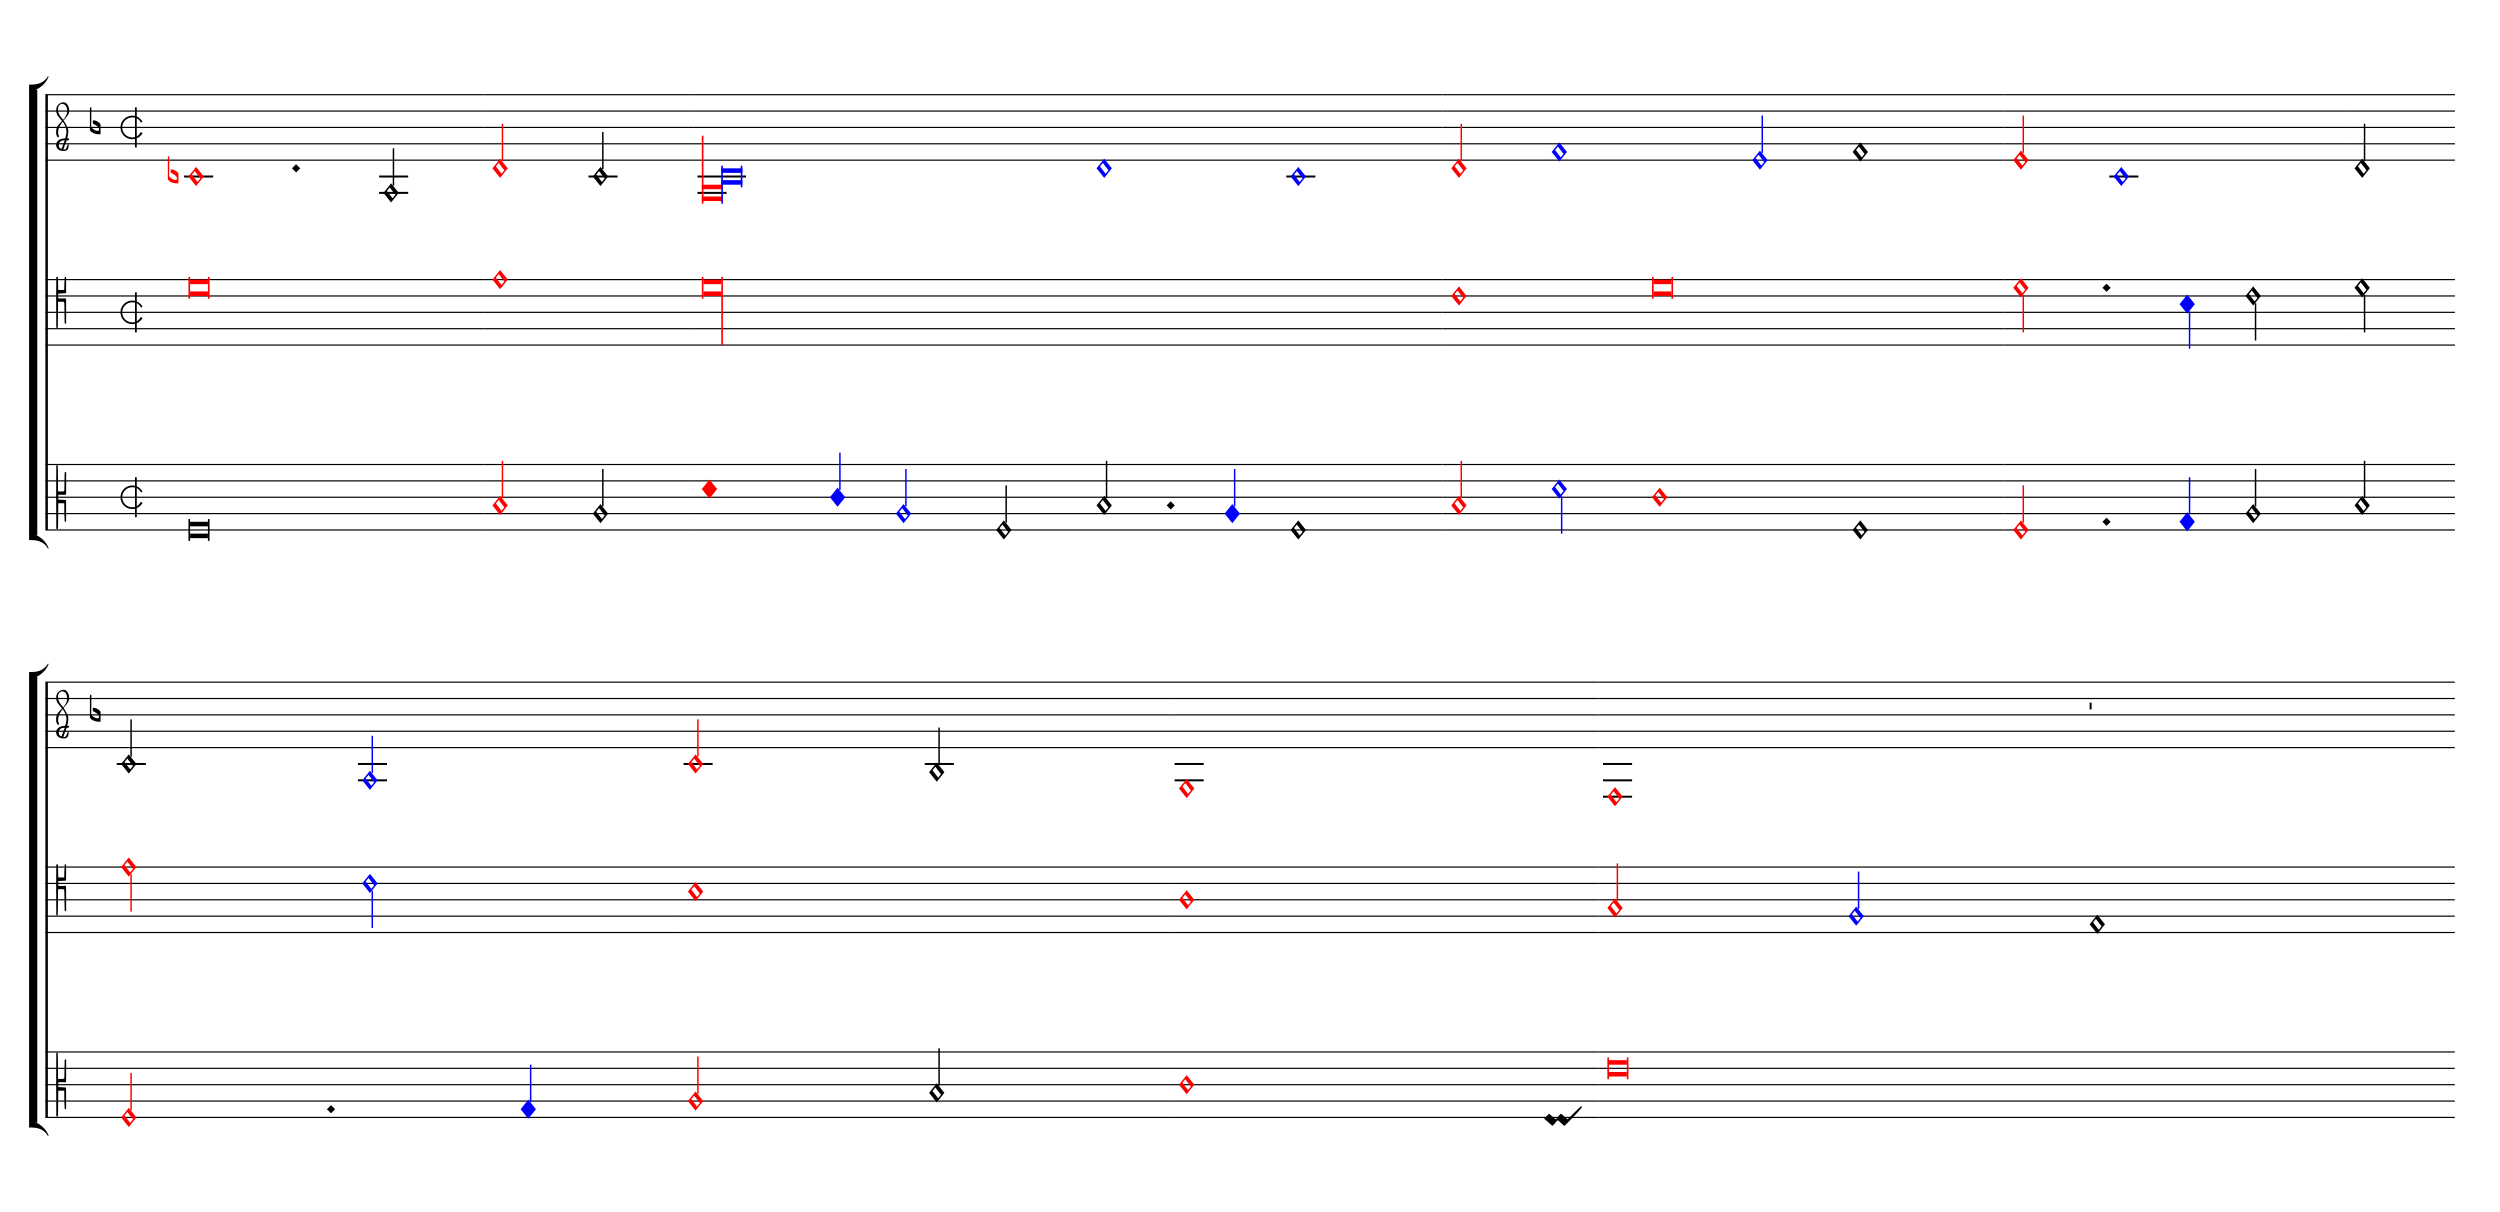 <ns0:svg xmlns="http://www.w3.org/1999/xlink" xmlns:ns0="http://www.w3.org/2000/svg" width="825" height="400" version="1.1" overflow="visible" id="docz1ty" viewBox="0 0 27500 13330">
   <ns0:desc>Engraved by Verovio 5.1.0[undefined]</ns0:desc>
   <ns0:defs>
      <ns0:symbol id="E909-docz1ty" viewBox="0 0 1000 1000" overflow="visible">
         <ns0:path transform="scale(0.75,-0.75)" d="M2 206l2 431c0 12 7 17 14 17c8 0 17 -7 17 -17l3 -204l2 -315h79h8c11 0 30 1 35 6c8 8 8 69 8 122v27l4 222s-1 20 19 20s12 -20 12 -20v-244s-1 -130 -1 -176c-1 -8 -1 -12 -4 -19c-7 -7 -8 -7 -16 -7c-45 0 -71 3 -71 3l-69 -3v-49v-48l64 -3l82 -5s5 0 8 -3 s5 -7 5 -7l1 -262v-154s0 -20 -13 -20c-10 0 -14 5 -16 14l-7 138l-2 219s0 4 -3 7s-9 2 -9 2h-40h-70l-3 -378l-3 -132s0 -20 -15 -20c-17 0 -19 17 -19 17c-1 22 -3 446 -3 686c0 49 1 100 1 155z" stroke="black" />
      </ns0:symbol>
      <ns0:symbol id="E93C-docz1ty" viewBox="0 0 1000 1000" overflow="visible">
         <ns0:path transform="scale(0.75,-0.75)" d="M156 195l156 -195l-156 -195l-156 195zM127 110l-57 -71l115 -149l57 71z" stroke="black" />
      </ns0:symbol>
      <ns0:symbol id="E93D-docz1ty" viewBox="0 0 1000 1000" overflow="visible">
         <ns0:path transform="scale(0.75,-0.75)" d="M156 195l156 -195l-156 -195l-156 195z" stroke="black" />
      </ns0:symbol>
      <ns0:symbol id="E901-docz1ty" viewBox="0 0 1000 1000" overflow="visible">
         <ns0:path transform="scale(0.75,-0.75)" d="M144 488c30 28 83 110 83 176c0 77 -39 150 -104 150c-15 0 -33 -6 -61 -34c-15 -15 -23 -44 -23 -79c0 -44 14 -96 43 -133c23 -29 44 -58 62 -80zM159 69c-57 0 -104 -31 -104 -98c0 -61 35 -63 51 -75c8 0 23 52 39 92l32 80c-6 1 -12 1 -18 1zM256 -25 c0 -76 -24 -122 -98 -122h-3c-28 0 -66 7 -84 15c-38 17 -71 55 -71 112c0 55 56 114 124 123c25 3 49 8 61 8c12 33 26 89 26 128c0 104 -55 180 -76 211c-51 -65 -79 -110 -90 -178c-1 -6 -4 -25 -4 -46c0 -18 2 -38 10 -50c5 -7 7 -16 7 -24c0 -13 -6 -24 -15 -24 c-5 0 -12 5 -19 17c-12 21 -24 38 -24 96c0 77 23 115 54 151c38 44 26 28 65 68l1 -1c0 3 -16 27 -60 79c-19 22 -58 58 -58 145c0 76 30 100 53 123c25 25 57 38 102 38c62 0 110 -83 110 -168c0 -13 -2 -26 -4 -39c-10 -52 -83 -130 -111 -163c24 -38 8 -3 55 -91 c34 -63 42 -84 42 -119c0 -10 -1 -22 -2 -37c-4 -63 -11 -76 -20 -116c7 0 12 1 21 -1c14 -4 20 -11 20 -19c0 -19 -30 -19 -52 -24c-6 -13 -67 -174 -67 -181c0 -2 9 -4 19 -4c25 0 41 21 56 73c8 28 14 39 22 39s10 -8 10 -19z" stroke="black" />
      </ns0:symbol>
      <ns0:symbol id="E93F-docz1ty" viewBox="0 0 1000 1000" overflow="visible">
         <ns0:path transform="scale(0.75,-0.75)" d="M0 -760v760h30v-760h-30z" stroke="black" />
      </ns0:symbol>
      <ns0:symbol id="E9F4-docz1ty" viewBox="0 0 1000 1000" overflow="visible">
         <ns0:path transform="scale(0.75,-0.75)" d="M0 250h40v-140h-40v140z" stroke="black" />
      </ns0:symbol>
      <ns0:symbol id="E93E-docz1ty" viewBox="0 0 1000 1000" overflow="visible">
         <ns0:path transform="scale(0.75,-0.75)" d="M0 760h30v-760h-30v760z" stroke="black" />
      </ns0:symbol>
      <ns0:symbol id="E004-docz1ty" viewBox="0 0 1000 1000" overflow="visible">
         <ns0:path transform="scale(0.75,-0.75)" d="M0 0h53c30 0 59 -1 83 -5c206 -95 258 -264 263 -271c0 -1 -14 -7 -15 -6c-88 154 -251 170 -321 170c-1 0 -63 1 -63 1v111z" stroke="black" />
      </ns0:symbol>
      <ns0:symbol id="E003-docz1ty" viewBox="0 0 1000 1000" overflow="visible">
         <ns0:path transform="scale(0.75,-0.75)" d="M0 -0v111c0 0 62 1 63 1c70 0 233 16 321 170c1 1 15 -5 15 -6c-5 -7 -57 -176 -263 -271c-24 -4 -53 -5 -83 -5h-53z" stroke="black" />
      </ns0:symbol>
      <ns0:symbol id="E925-docz1ty" viewBox="0 0 1000 1000" overflow="visible">
         <ns0:path transform="scale(0.75,-0.75)" d="M0 408h36v-816h-36v816z" stroke="black" />
      </ns0:symbol>
      <ns0:symbol id="E915-docz1ty" viewBox="0 0 1000 1000" overflow="visible">
         <ns0:path transform="scale(0.75,-0.75)" d="M421 96c-46 77 -101 108 -181 108c-113 0 -204 -91 -204 -204s91 -204 204 -204c78 0 129 34 177 110l33 -22c-41 -74 -120 -124 -210 -124c-132 0 -240 108 -240 240s108 240 240 240c89 0 163 -45 209 -122z" stroke="black" />
      </ns0:symbol>
      <ns0:symbol id="E9E0-docz1ty" viewBox="0 0 1000 1000" overflow="visible">
         <ns0:path transform="scale(0.75,-0.75)" d="M0 -49v426c0 13 2 36 18 36c12 -1 12 -18 12 -39c0 -20 -3 -362 -3 -362c0 -3 2 -9 11 -18c28 -33 74 -65 120 -65c6 0 28 2 28 35c0 37 -44 69 -76 86l-42 24s-9 1 -9 27v35c0 3 1 9 14 9c14 -1 50 -6 83 -26c32 -22 61 -38 61 -71v-185c0 -1 -14 -3 -26 -3h-2 c-20 0 -110 1 -171 60c0 0 -11 8 -18 31z" stroke="black" />
      </ns0:symbol>
      <ns0:symbol id="EA02-docz1ty" viewBox="0 0 1000 1000" overflow="visible">
         <ns0:path transform="scale(0.75,-0.75)" d="M98 240c7 0 10 -4 12 -6l106 -93l17 -10l11 6l80 93l18 10h1c5 0 9 -2 12 -6l105 -93c5 -4 10 -8 16 -12c199 199 268 265 284 265c4 0 12 -6 12 -10c0 -16 -93 -126 -337 -369l-6 -7c-9 -7 -16 -10 -20 -10h-1c-3 0 -7 2 -10 6l-105 94c-6 5 -12 7 -19 7 c-4 0 -7 -1 -9 -3l-81 -94c-7 -7 -14 -10 -19 -10h-1c-3 0 -7 2 -10 6v1l-104 93c-6 6 -33 29 -50 39c0 16 98 103 98 103z" stroke="black" />
      </ns0:symbol>
      <ns0:symbol id="E90A-docz1ty" viewBox="0 0 1000 1000" overflow="visible">
         <ns0:path transform="scale(0.75,-0.75)" d="M2 -206c0 55 -1 106 -1 155c0 240 2 404 3 426c0 0 2 17 19 17c15 0 15 -20 15 -20l3 -132l3 -118h70h40s6 -1 9 2s3 7 3 7l2 109l7 138c2 9 6 14 16 14c13 0 13 -20 13 -20v-154l-1 -152s-2 -4 -5 -7s-8 -3 -8 -3l-82 -5l-64 -3v-48v-49l69 -3s26 3 71 3c8 0 9 0 16 -7 c3 -7 3 -11 4 -19c0 -46 1 -226 1 -226v-244s8 -20 -12 -20s-19 20 -19 20l-4 222v27c0 53 0 164 -8 172c-5 5 -24 6 -35 6h-8h-79l-2 -315l-3 -204c0 -10 -9 -17 -17 -17c-7 0 -14 5 -14 17z" stroke="black" />
      </ns0:symbol>
   </ns0:defs>
   <ns0:style type="text/css">#docz1ty g.page-margin {font-family:Times,serif;} #docz1ty g.ending, #docz1ty g.fing, #docz1ty g.reh, #docz1ty g.tempo {font-weight:bold;} #docz1ty g.dir, #docz1ty g.dynam, #docz1ty g.mNum {font-style:italic;} #docz1ty g.label {font-weight:normal;} #docz1ty path {stroke:currentColor}</ns0:style>
   <ns0:g class="page-margin" transform="translate(500, 500)">
         <ns0:g id="mij6ee9" class="mdiv pageMilestone" />
         <ns0:g id="s1kes50y" class="score pageMilestone" />
         <ns0:g id="sa3eu1q" class="system">
            <ns0:path d="M13 540 L13 5328" stroke-width="27" stroke="black" />
            <ns0:g id="geqqh62" class="grpSym">
               <ns0:use href="#E003-docz1ty" x="-180" y="489" height="720" width="720" />
               <ns0:use href="#E004-docz1ty" x="-180" y="5379" height="720" width="720" />
               <ns0:rect stroke-opacity="1" fill-opacity="1" x="-180" y="483" height="4902" width="90" />
            </ns0:g>
            <ns0:g id="s1" class="section systemMilestone" />
            <ns0:g id="s4u68gy" class="staff">
               <ns0:path d="M0 540 L4822 540" stroke-width="13" stroke="black" />
               <ns0:path d="M0 720 L4822 720" stroke-width="13" stroke="black" />
               <ns0:path d="M0 900 L4822 900" stroke-width="13" stroke="black" />
               <ns0:path d="M0 1080 L4822 1080" stroke-width="13" stroke="black" />
               <ns0:path d="M0 1260 L4822 1260" stroke-width="13" stroke="black" />
               <ns0:g id="coi05d5" class="clef">
                  <ns0:use href="#E901-docz1ty" x="117" y="1080" height="720" width="720" />
               </ns0:g>
               <ns0:g id="k1w70516" class="keySig">
                  <ns0:g id="k13dai28" class="keyAccid">
                     <ns0:use href="#E9E0-docz1ty" x="489" y="900" height="720" width="720" />
                  </ns0:g>
               </ns0:g>
               <ns0:g id="mojz5f7" class="mensur">
                  <ns0:use href="#E915-docz1ty" x="825" y="900" height="720" width="720" />
                  <ns0:use href="#E925-docz1ty" x="985" y="900" height="720" width="720" />
               </ns0:g>
               <ns0:g class="ledgerLines below">
                  <ns0:path d="M1525 1440 L1845 1440" stroke-width="22" stroke="black" />
                  <ns0:path d="M3670 1440 L3990 1440" stroke-width="22" stroke="black" />
                  <ns0:path d="M3670 1620 L3990 1620" stroke-width="22" stroke="black" />
               </ns0:g>
               <ns0:g id="lhkv05t" class="layer">
                  <ns0:g id="ntm7ssv" class="note" color="red" fill="red">
                     <ns0:g class="notehead">
                        <ns0:use href="#E93C-docz1ty" x="1573" y="1440" height="720" width="720" />
                     </ns0:g>
                     <ns0:g id="a1fpusk0" class="accid">
                        <ns0:use href="#E9E0-docz1ty" x="1346" y="1440" height="720" width="720" />
                     </ns0:g>
                  </ns0:g>
                  <ns0:g id="d15nchzx" class="dot">
                     <ns0:polygon stroke-opacity="1" fill-opacity="1" points="2712,1350 2757,1305 2802,1350 2757,1395" />
                  </ns0:g>
                  <ns0:g id="n1km84jy" class="note">
                     <ns0:g class="notehead">
                        <ns0:use href="#E93C-docz1ty" x="3718" y="1620" height="720" width="720" />
                     </ns0:g>
                     <ns0:g id="s1tmwzba" class="stem">
                        <ns0:use href="#E93E-docz1ty" x="3820" y="1540" height="720" width="720" />
                     </ns0:g>
                  </ns0:g>
               </ns0:g>
            </ns0:g>
            <ns0:g id="s1kl9cz0" class="staff">
               <ns0:path d="M0 2574 L4822 2574" stroke-width="13" stroke="black" />
               <ns0:path d="M0 2754 L4822 2754" stroke-width="13" stroke="black" />
               <ns0:path d="M0 2934 L4822 2934" stroke-width="13" stroke="black" />
               <ns0:path d="M0 3114 L4822 3114" stroke-width="13" stroke="black" />
               <ns0:path d="M0 3294 L4822 3294" stroke-width="13" stroke="black" />
               <ns0:g id="c1mnykmz" class="clef">
                  <ns0:use href="#E90A-docz1ty" x="117" y="2754" height="720" width="720" />
               </ns0:g>
               <ns0:g id="khdcje1" class="keySig" />
               <ns0:g id="m173vajh" class="mensur">
                  <ns0:use href="#E915-docz1ty" x="825" y="2934" height="720" width="720" />
                  <ns0:use href="#E925-docz1ty" x="985" y="2934" height="720" width="720" />
               </ns0:g>
               <ns0:g id="l3s28ht" class="layer">
                  <ns0:g id="n7ove0h" class="note" color="red" fill="red">
                     <ns0:g class="notehead">
                        <ns0:polygon stroke-opacity="1" fill-opacity="1" points="1591,2574 1787,2574 1787,2624 1591,2624" />
                        <ns0:polygon stroke-opacity="1" fill-opacity="1" points="1591,2754 1787,2754 1787,2704 1591,2704" />
                        <ns0:rect stroke-opacity="1" fill-opacity="1" x="1573" y="2544" height="240" width="18" />
                        <ns0:rect stroke-opacity="1" fill-opacity="1" x="1787" y="2544" height="240" width="18" />
                     </ns0:g>
                  </ns0:g>
               </ns0:g>
            </ns0:g>
            <ns0:g id="skv3wr7" class="staff">
               <ns0:path d="M0 4608 L4822 4608" stroke-width="13" stroke="black" />
               <ns0:path d="M0 4788 L4822 4788" stroke-width="13" stroke="black" />
               <ns0:path d="M0 4968 L4822 4968" stroke-width="13" stroke="black" />
               <ns0:path d="M0 5148 L4822 5148" stroke-width="13" stroke="black" />
               <ns0:path d="M0 5328 L4822 5328" stroke-width="13" stroke="black" />
               <ns0:g id="c1i75nn4" class="clef">
                  <ns0:use href="#E909-docz1ty" x="117" y="4968" height="720" width="720" />
               </ns0:g>
               <ns0:g id="k12jr3rk" class="keySig" />
               <ns0:g id="m1yyyt71" class="mensur">
                  <ns0:use href="#E915-docz1ty" x="825" y="4968" height="720" width="720" />
                  <ns0:use href="#E925-docz1ty" x="985" y="4968" height="720" width="720" />
               </ns0:g>
               <ns0:g id="li42mvt" class="layer">
                  <ns0:g id="npabp9g" class="note">
                     <ns0:g class="notehead">
                        <ns0:polygon stroke-opacity="1" fill-opacity="1" points="1591,5238 1787,5238 1787,5288 1591,5288" />
                        <ns0:polygon stroke-opacity="1" fill-opacity="1" points="1591,5418 1787,5418 1787,5368 1591,5368" />
                        <ns0:rect stroke-opacity="1" fill-opacity="1" x="1573" y="5208" height="240" width="18" />
                        <ns0:rect stroke-opacity="1" fill-opacity="1" x="1787" y="5208" height="240" width="18" />
                     </ns0:g>
                  </ns0:g>
               </ns0:g>
            </ns0:g>
            <ns0:g id="swy4wyu" class="staff">
               <ns0:path d="M4822 540 L7125 540" stroke-width="13" stroke="black" />
               <ns0:path d="M4822 720 L7125 720" stroke-width="13" stroke="black" />
               <ns0:path d="M4822 900 L7125 900" stroke-width="13" stroke="black" />
               <ns0:path d="M4822 1080 L7125 1080" stroke-width="13" stroke="black" />
               <ns0:path d="M4822 1260 L7125 1260" stroke-width="13" stroke="black" />
               <ns0:g class="ledgerLines below">
                  <ns0:path d="M5973 1440 L6293 1440" stroke-width="22" stroke="black" />
               </ns0:g>
               <ns0:g id="lyxyx63" class="layer">
                  <ns0:g id="n1h3q3w2" class="note" color="red" fill="red">
                     <ns0:g class="notehead">
                        <ns0:use href="#E93C-docz1ty" x="4917" y="1350" height="720" width="720" />
                     </ns0:g>
                     <ns0:g id="s6nuw4z" class="stem">
                        <ns0:use href="#E93E-docz1ty" x="5019" y="1270" height="720" width="720" />
                     </ns0:g>
                  </ns0:g>
                  <ns0:g id="nmez4n3" class="note">
                     <ns0:g class="notehead">
                        <ns0:use href="#E93C-docz1ty" x="6021" y="1440" height="720" width="720" />
                     </ns0:g>
                     <ns0:g id="s1v7w06s" class="stem">
                        <ns0:use href="#E93E-docz1ty" x="6123" y="1360" height="720" width="720" />
                     </ns0:g>
                  </ns0:g>
               </ns0:g>
            </ns0:g>
            <ns0:g id="s19tfgwa" class="staff">
               <ns0:path d="M4822 2574 L7125 2574" stroke-width="13" stroke="black" />
               <ns0:path d="M4822 2754 L7125 2754" stroke-width="13" stroke="black" />
               <ns0:path d="M4822 2934 L7125 2934" stroke-width="13" stroke="black" />
               <ns0:path d="M4822 3114 L7125 3114" stroke-width="13" stroke="black" />
               <ns0:path d="M4822 3294 L7125 3294" stroke-width="13" stroke="black" />
               <ns0:g id="lia8dos" class="layer">
                  <ns0:g id="nmq0pe5" class="note" color="red" fill="red">
                     <ns0:g class="notehead">
                        <ns0:use href="#E93C-docz1ty" x="4917" y="2574" height="720" width="720" />
                     </ns0:g>
                  </ns0:g>
               </ns0:g>
            </ns0:g>
            <ns0:g id="s1fpw8fg" class="staff">
               <ns0:path d="M4822 4608 L7125 4608" stroke-width="13" stroke="black" />
               <ns0:path d="M4822 4788 L7125 4788" stroke-width="13" stroke="black" />
               <ns0:path d="M4822 4968 L7125 4968" stroke-width="13" stroke="black" />
               <ns0:path d="M4822 5148 L7125 5148" stroke-width="13" stroke="black" />
               <ns0:path d="M4822 5328 L7125 5328" stroke-width="13" stroke="black" />
               <ns0:g id="l16n61ky" class="layer">
                  <ns0:g id="n10l1vrv" class="note" color="red" fill="red">
                     <ns0:g class="notehead">
                        <ns0:use href="#E93C-docz1ty" x="4917" y="5058" height="720" width="720" />
                     </ns0:g>
                     <ns0:g id="sqb9brq" class="stem">
                        <ns0:use href="#E93E-docz1ty" x="5019" y="4978" height="720" width="720" />
                     </ns0:g>
                  </ns0:g>
                  <ns0:g id="n74dt8p" class="note">
                     <ns0:g class="notehead">
                        <ns0:use href="#E93C-docz1ty" x="6021" y="5148" height="720" width="720" />
                     </ns0:g>
                     <ns0:g id="s1hrpwfx" class="stem">
                        <ns0:use href="#E93E-docz1ty" x="6123" y="5068" height="720" width="720" />
                     </ns0:g>
                  </ns0:g>
               </ns0:g>
            </ns0:g>
            <ns0:g id="s14dkund" class="staff">
               <ns0:path d="M7125 540 L15369 540" stroke-width="13" stroke="black" />
               <ns0:path d="M7125 720 L15369 720" stroke-width="13" stroke="black" />
               <ns0:path d="M7125 900 L15369 900" stroke-width="13" stroke="black" />
               <ns0:path d="M7125 1080 L15369 1080" stroke-width="13" stroke="black" />
               <ns0:path d="M7125 1260 L15369 1260" stroke-width="13" stroke="black" />
               <ns0:g class="ledgerLines below">
                  <ns0:path d="M7172 1440 L7706 1440" stroke-width="22" stroke="black" />
                  <ns0:path d="M13649 1440 L13969 1440" stroke-width="22" stroke="black" />
                  <ns0:path d="M7172 1620 L7492 1620" stroke-width="22" stroke="black" />
               </ns0:g>
               <ns0:g id="l11e0lec" class="layer">
                  <ns0:g id="l1yskl3v" class="ligature">
                     <ns0:g id="n1dsco3l" class="note" color="red" fill="red">
                        <ns0:polygon stroke-opacity="1" fill-opacity="1" points="7220,1530 7452,1530 7452,1580 7220,1580" />
                        <ns0:polygon stroke-opacity="1" fill-opacity="1" points="7220,1710 7452,1710 7452,1660 7220,1660" />
                        <ns0:rect stroke-opacity="1" fill-opacity="1" x="7220" y="990" height="750" width="18" rx="6" />
                     </ns0:g>
                     <ns0:g id="n140hyeh" class="note" color="blue" fill="blue">
                        <ns0:polygon stroke-opacity="1" fill-opacity="1" points="7434,1350 7666,1350 7666,1400 7434,1400" />
                        <ns0:polygon stroke-opacity="1" fill-opacity="1" points="7434,1530 7666,1530 7666,1480 7434,1480" />
                        <ns0:rect stroke-opacity="1" fill-opacity="1" x="7434" y="1320" height="420" width="18" rx="6" />
                        <ns0:rect stroke-opacity="1" fill-opacity="1" x="7648" y="1320" height="240" width="18" rx="6" />
                     </ns0:g>
                  </ns0:g>
                  <ns0:g id="n1ul4gmb" class="note" color="blue" fill="blue">
                     <ns0:g class="notehead">
                        <ns0:use href="#E93C-docz1ty" x="11562" y="1350" height="720" width="720" />
                     </ns0:g>
                  </ns0:g>
                  <ns0:g id="n1o29h2g" class="note" color="blue" fill="blue">
                     <ns0:g class="notehead">
                        <ns0:use href="#E93C-docz1ty" x="13697" y="1440" height="720" width="720" />
                     </ns0:g>
                  </ns0:g>
               </ns0:g>
            </ns0:g>
            <ns0:g id="s1txkf81" class="staff">
               <ns0:path d="M7125 2574 L15369 2574" stroke-width="13" stroke="black" />
               <ns0:path d="M7125 2754 L15369 2754" stroke-width="13" stroke="black" />
               <ns0:path d="M7125 2934 L15369 2934" stroke-width="13" stroke="black" />
               <ns0:path d="M7125 3114 L15369 3114" stroke-width="13" stroke="black" />
               <ns0:path d="M7125 3294 L15369 3294" stroke-width="13" stroke="black" />
               <ns0:g id="l1jghhs9" class="layer">
                  <ns0:g id="n1updfa7" class="note" color="red" fill="red">
                     <ns0:g class="notehead">
                        <ns0:polygon stroke-opacity="1" fill-opacity="1" points="7238,2574 7434,2574 7434,2624 7238,2624" />
                        <ns0:polygon stroke-opacity="1" fill-opacity="1" points="7238,2754 7434,2754 7434,2704 7238,2704" />
                        <ns0:rect stroke-opacity="1" fill-opacity="1" x="7220" y="2544" height="240" width="18" />
                     </ns0:g>
                     <ns0:g class="stem">
                        <ns0:rect stroke-opacity="1" fill-opacity="1" x="7434" y="2544" height="750" width="18" />
                     </ns0:g>
                  </ns0:g>
               </ns0:g>
            </ns0:g>
            <ns0:g id="s10vkng8" class="staff">
               <ns0:path d="M7125 4608 L15369 4608" stroke-width="13" stroke="black" />
               <ns0:path d="M7125 4788 L15369 4788" stroke-width="13" stroke="black" />
               <ns0:path d="M7125 4968 L15369 4968" stroke-width="13" stroke="black" />
               <ns0:path d="M7125 5148 L15369 5148" stroke-width="13" stroke="black" />
               <ns0:path d="M7125 5328 L15369 5328" stroke-width="13" stroke="black" />
               <ns0:g id="lrale46" class="layer">
                  <ns0:g id="n10x5vd3" class="note" color="red" fill="red">
                     <ns0:g class="notehead">
                        <ns0:use href="#E93D-docz1ty" x="7220" y="4878" height="720" width="720" />
                     </ns0:g>
                  </ns0:g>
                  <ns0:g id="n1nln6q" class="note" color="blue" fill="blue">
                     <ns0:g class="notehead">
                        <ns0:use href="#E93D-docz1ty" x="8629" y="4968" height="720" width="720" />
                     </ns0:g>
                     <ns0:g id="slra0fn" class="stem">
                        <ns0:use href="#E93E-docz1ty" x="8731" y="4888" height="720" width="720" />
                     </ns0:g>
                  </ns0:g>
                  <ns0:g id="nceqgrf" class="note" color="blue" fill="blue">
                     <ns0:g class="notehead">
                        <ns0:use href="#E93C-docz1ty" x="9355" y="5148" height="720" width="720" />
                     </ns0:g>
                     <ns0:g id="sf1uzwh" class="stem">
                        <ns0:use href="#E93E-docz1ty" x="9457" y="5068" height="720" width="720" />
                     </ns0:g>
                  </ns0:g>
                  <ns0:g id="n1w3oryw" class="note">
                     <ns0:g class="notehead">
                        <ns0:use href="#E93C-docz1ty" x="10458" y="5328" height="720" width="720" />
                     </ns0:g>
                     <ns0:g id="s1hqezr2" class="stem">
                        <ns0:use href="#E93E-docz1ty" x="10560" y="5248" height="720" width="720" />
                     </ns0:g>
                  </ns0:g>
                  <ns0:g id="ny1nwmh" class="note">
                     <ns0:g class="notehead">
                        <ns0:use href="#E93C-docz1ty" x="11562" y="5058" height="720" width="720" />
                     </ns0:g>
                     <ns0:g id="s1a5g8bg" class="stem">
                        <ns0:use href="#E93E-docz1ty" x="11664" y="4978" height="720" width="720" />
                     </ns0:g>
                  </ns0:g>
                  <ns0:g id="d1f3s1wc" class="dot">
                     <ns0:polygon stroke-opacity="1" fill-opacity="1" points="12333,5058 12378,5013 12423,5058 12378,5103" />
                  </ns0:g>
                  <ns0:g id="n1m70jf4" class="note" color="blue" fill="blue">
                     <ns0:g class="notehead">
                        <ns0:use href="#E93D-docz1ty" x="12971" y="5148" height="720" width="720" />
                     </ns0:g>
                     <ns0:g id="s15ecdi4" class="stem">
                        <ns0:use href="#E93E-docz1ty" x="13073" y="5068" height="720" width="720" />
                     </ns0:g>
                  </ns0:g>
                  <ns0:g id="n1aag681" class="note">
                     <ns0:g class="notehead">
                        <ns0:use href="#E93C-docz1ty" x="13697" y="5328" height="720" width="720" />
                     </ns0:g>
                  </ns0:g>
               </ns0:g>
            </ns0:g>
            <ns0:g id="sblp2ur" class="staff">
               <ns0:path d="M15369 540 L21551 540" stroke-width="13" stroke="black" />
               <ns0:path d="M15369 720 L21551 720" stroke-width="13" stroke="black" />
               <ns0:path d="M15369 900 L21551 900" stroke-width="13" stroke="black" />
               <ns0:path d="M15369 1080 L21551 1080" stroke-width="13" stroke="black" />
               <ns0:path d="M15369 1260 L21551 1260" stroke-width="13" stroke="black" />
               <ns0:g id="l8doi1y" class="layer">
                  <ns0:g id="njgzjb3" class="note" color="red" fill="red">
                     <ns0:g class="notehead">
                        <ns0:use href="#E93C-docz1ty" x="15464" y="1350" height="720" width="720" />
                     </ns0:g>
                     <ns0:g id="sisei5o" class="stem">
                        <ns0:use href="#E93E-docz1ty" x="15566" y="1270" height="720" width="720" />
                     </ns0:g>
                  </ns0:g>
                  <ns0:g id="ni466y8" class="note" color="blue" fill="blue">
                     <ns0:g class="notehead">
                        <ns0:use href="#E93C-docz1ty" x="16568" y="1170" height="720" width="720" />
                     </ns0:g>
                  </ns0:g>
                  <ns0:g id="n1lehkq4" class="note" color="blue" fill="blue">
                     <ns0:g class="notehead">
                        <ns0:use href="#E93C-docz1ty" x="18775" y="1260" height="720" width="720" />
                     </ns0:g>
                     <ns0:g id="s1urimea" class="stem">
                        <ns0:use href="#E93E-docz1ty" x="18877" y="1180" height="720" width="720" />
                     </ns0:g>
                  </ns0:g>
                  <ns0:g id="n8veixi" class="note">
                     <ns0:g class="notehead">
                        <ns0:use href="#E93C-docz1ty" x="19879" y="1170" height="720" width="720" />
                     </ns0:g>
                  </ns0:g>
               </ns0:g>
            </ns0:g>
            <ns0:g id="swgnvvq" class="staff">
               <ns0:path d="M15369 2574 L21551 2574" stroke-width="13" stroke="black" />
               <ns0:path d="M15369 2754 L21551 2754" stroke-width="13" stroke="black" />
               <ns0:path d="M15369 2934 L21551 2934" stroke-width="13" stroke="black" />
               <ns0:path d="M15369 3114 L21551 3114" stroke-width="13" stroke="black" />
               <ns0:path d="M15369 3294 L21551 3294" stroke-width="13" stroke="black" />
               <ns0:g id="lb97fbj" class="layer">
                  <ns0:g id="nilxqe9" class="note" color="red" fill="red">
                     <ns0:g class="notehead">
                        <ns0:use href="#E93C-docz1ty" x="15464" y="2754" height="720" width="720" />
                     </ns0:g>
                  </ns0:g>
                  <ns0:g id="nl7bh0j" class="note" color="red" fill="red">
                     <ns0:g class="notehead">
                        <ns0:polygon stroke-opacity="1" fill-opacity="1" points="17690,2574 17886,2574 17886,2624 17690,2624" />
                        <ns0:polygon stroke-opacity="1" fill-opacity="1" points="17690,2754 17886,2754 17886,2704 17690,2704" />
                        <ns0:rect stroke-opacity="1" fill-opacity="1" x="17672" y="2544" height="240" width="18" />
                        <ns0:rect stroke-opacity="1" fill-opacity="1" x="17886" y="2544" height="240" width="18" />
                     </ns0:g>
                  </ns0:g>
               </ns0:g>
            </ns0:g>
            <ns0:g id="st12wwf" class="staff">
               <ns0:path d="M15369 4608 L21551 4608" stroke-width="13" stroke="black" />
               <ns0:path d="M15369 4788 L21551 4788" stroke-width="13" stroke="black" />
               <ns0:path d="M15369 4968 L21551 4968" stroke-width="13" stroke="black" />
               <ns0:path d="M15369 5148 L21551 5148" stroke-width="13" stroke="black" />
               <ns0:path d="M15369 5328 L21551 5328" stroke-width="13" stroke="black" />
               <ns0:g id="lg7omri" class="layer">
                  <ns0:g id="n32mhwd" class="note" color="red" fill="red">
                     <ns0:g class="notehead">
                        <ns0:use href="#E93C-docz1ty" x="15464" y="5058" height="720" width="720" />
                     </ns0:g>
                     <ns0:g id="s11f3wo4" class="stem">
                        <ns0:use href="#E93E-docz1ty" x="15566" y="4978" height="720" width="720" />
                     </ns0:g>
                  </ns0:g>
                  <ns0:g id="n1vzhpog" class="note" color="blue" fill="blue">
                     <ns0:g class="notehead">
                        <ns0:use href="#E93C-docz1ty" x="16568" y="4878" height="720" width="720" />
                     </ns0:g>
                     <ns0:g id="s1jccpg7" class="stem">
                        <ns0:use href="#E93F-docz1ty" x="16670" y="4958" height="720" width="720" />
                     </ns0:g>
                  </ns0:g>
                  <ns0:g id="n1iqudv3" class="note" color="red" fill="red">
                     <ns0:g class="notehead">
                        <ns0:use href="#E93C-docz1ty" x="17672" y="4968" height="720" width="720" />
                     </ns0:g>
                  </ns0:g>
                  <ns0:g id="nrbvikc" class="note">
                     <ns0:g class="notehead">
                        <ns0:use href="#E93C-docz1ty" x="19879" y="5328" height="720" width="720" />
                     </ns0:g>
                  </ns0:g>
               </ns0:g>
            </ns0:g>
            <ns0:g id="s9ca16f" class="staff">
               <ns0:path d="M21551 540 L25305 540" stroke-width="13" stroke="black" />
               <ns0:path d="M21551 720 L25305 720" stroke-width="13" stroke="black" />
               <ns0:path d="M21551 900 L25305 900" stroke-width="13" stroke="black" />
               <ns0:path d="M21551 1080 L25305 1080" stroke-width="13" stroke="black" />
               <ns0:path d="M21551 1260 L25305 1260" stroke-width="13" stroke="black" />
               <ns0:g class="ledgerLines below">
                  <ns0:path d="M22702 1440 L23022 1440" stroke-width="22" stroke="black" />
               </ns0:g>
               <ns0:g id="l1m8m4zy" class="layer">
                  <ns0:g id="n1cy60k2" class="note" color="red" fill="red">
                     <ns0:g class="notehead">
                        <ns0:use href="#E93C-docz1ty" x="21646" y="1260" height="720" width="720" />
                     </ns0:g>
                     <ns0:g id="sa872ku" class="stem">
                        <ns0:use href="#E93E-docz1ty" x="21748" y="1180" height="720" width="720" />
                     </ns0:g>
                  </ns0:g>
                  <ns0:g id="n1dtkfrj" class="note" color="blue" fill="blue">
                     <ns0:g class="notehead">
                        <ns0:use href="#E93C-docz1ty" x="22750" y="1440" height="720" width="720" />
                     </ns0:g>
                  </ns0:g>
               </ns0:g>
            </ns0:g>
            <ns0:g id="sz1p633" class="staff">
               <ns0:path d="M21551 2574 L25305 2574" stroke-width="13" stroke="black" />
               <ns0:path d="M21551 2754 L25305 2754" stroke-width="13" stroke="black" />
               <ns0:path d="M21551 2934 L25305 2934" stroke-width="13" stroke="black" />
               <ns0:path d="M21551 3114 L25305 3114" stroke-width="13" stroke="black" />
               <ns0:path d="M21551 3294 L25305 3294" stroke-width="13" stroke="black" />
               <ns0:g id="l1x09s4d" class="layer">
                  <ns0:g id="n104rkeb" class="note" color="red" fill="red">
                     <ns0:g class="notehead">
                        <ns0:use href="#E93C-docz1ty" x="21646" y="2664" height="720" width="720" />
                     </ns0:g>
                     <ns0:g id="s1xcvybk" class="stem">
                        <ns0:use href="#E93F-docz1ty" x="21748" y="2744" height="720" width="720" />
                     </ns0:g>
                  </ns0:g>
                  <ns0:g id="dabuc78" class="dot">
                     <ns0:polygon stroke-opacity="1" fill-opacity="1" points="22627,2664 22672,2619 22717,2664 22672,2709" />
                  </ns0:g>
                  <ns0:g id="n1i1vxo" class="note" color="blue" fill="blue">
                     <ns0:g class="notehead">
                        <ns0:use href="#E93D-docz1ty" x="23475" y="2844" height="720" width="720" />
                     </ns0:g>
                     <ns0:g id="sawi7ms" class="stem">
                        <ns0:use href="#E93F-docz1ty" x="23577" y="2924" height="720" width="720" />
                     </ns0:g>
                  </ns0:g>
                  <ns0:g id="nauqfa1" class="note">
                     <ns0:g class="notehead">
                        <ns0:use href="#E93C-docz1ty" x="24201" y="2754" height="720" width="720" />
                     </ns0:g>
                     <ns0:g id="sg1ijbw" class="stem">
                        <ns0:use href="#E93F-docz1ty" x="24303" y="2834" height="720" width="720" />
                     </ns0:g>
                  </ns0:g>
               </ns0:g>
            </ns0:g>
            <ns0:g id="s1ixkgl0" class="staff">
               <ns0:path d="M21551 4608 L25305 4608" stroke-width="13" stroke="black" />
               <ns0:path d="M21551 4788 L25305 4788" stroke-width="13" stroke="black" />
               <ns0:path d="M21551 4968 L25305 4968" stroke-width="13" stroke="black" />
               <ns0:path d="M21551 5148 L25305 5148" stroke-width="13" stroke="black" />
               <ns0:path d="M21551 5328 L25305 5328" stroke-width="13" stroke="black" />
               <ns0:g id="l1bnncus" class="layer">
                  <ns0:g id="n1got2m9" class="note" color="red" fill="red">
                     <ns0:g class="notehead">
                        <ns0:use href="#E93C-docz1ty" x="21646" y="5328" height="720" width="720" />
                     </ns0:g>
                     <ns0:g id="s1rekj98" class="stem">
                        <ns0:use href="#E93E-docz1ty" x="21748" y="5248" height="720" width="720" />
                     </ns0:g>
                  </ns0:g>
                  <ns0:g id="dnitecq" class="dot">
                     <ns0:polygon stroke-opacity="1" fill-opacity="1" points="22627,5238 22672,5193 22717,5238 22672,5283" />
                  </ns0:g>
                  <ns0:g id="npzxymo" class="note" color="blue" fill="blue">
                     <ns0:g class="notehead">
                        <ns0:use href="#E93D-docz1ty" x="23475" y="5238" height="720" width="720" />
                     </ns0:g>
                     <ns0:g id="s3oy3b3" class="stem">
                        <ns0:use href="#E93E-docz1ty" x="23577" y="5158" height="720" width="720" />
                     </ns0:g>
                  </ns0:g>
                  <ns0:g id="n1ycwnf2" class="note">
                     <ns0:g class="notehead">
                        <ns0:use href="#E93C-docz1ty" x="24201" y="5148" height="720" width="720" />
                     </ns0:g>
                     <ns0:g id="s1nve6m8" class="stem">
                        <ns0:use href="#E93E-docz1ty" x="24303" y="5068" height="720" width="720" />
                     </ns0:g>
                  </ns0:g>
               </ns0:g>
            </ns0:g>
            <ns0:g id="s15atwv9" class="staff">
               <ns0:path d="M25305 540 L26504 540" stroke-width="13" stroke="black" />
               <ns0:path d="M25305 720 L26504 720" stroke-width="13" stroke="black" />
               <ns0:path d="M25305 900 L26504 900" stroke-width="13" stroke="black" />
               <ns0:path d="M25305 1080 L26504 1080" stroke-width="13" stroke="black" />
               <ns0:path d="M25305 1260 L26504 1260" stroke-width="13" stroke="black" />
               <ns0:g id="l1vritby" class="layer">
                  <ns0:g id="ny4sair" class="note">
                     <ns0:g class="notehead">
                        <ns0:use href="#E93C-docz1ty" x="25400" y="1350" height="720" width="720" />
                     </ns0:g>
                     <ns0:g id="s1kuq6ek" class="stem">
                        <ns0:use href="#E93E-docz1ty" x="25502" y="1270" height="720" width="720" />
                     </ns0:g>
                  </ns0:g>
               </ns0:g>
            </ns0:g>
            <ns0:g id="s17ntpdq" class="staff">
               <ns0:path d="M25305 2574 L26504 2574" stroke-width="13" stroke="black" />
               <ns0:path d="M25305 2754 L26504 2754" stroke-width="13" stroke="black" />
               <ns0:path d="M25305 2934 L26504 2934" stroke-width="13" stroke="black" />
               <ns0:path d="M25305 3114 L26504 3114" stroke-width="13" stroke="black" />
               <ns0:path d="M25305 3294 L26504 3294" stroke-width="13" stroke="black" />
               <ns0:g id="l156jcoh" class="layer">
                  <ns0:g id="n17hf12v" class="note">
                     <ns0:g class="notehead">
                        <ns0:use href="#E93C-docz1ty" x="25400" y="2664" height="720" width="720" />
                     </ns0:g>
                     <ns0:g id="s1b9dsdq" class="stem">
                        <ns0:use href="#E93F-docz1ty" x="25502" y="2744" height="720" width="720" />
                     </ns0:g>
                  </ns0:g>
               </ns0:g>
            </ns0:g>
            <ns0:g id="s1xclozk" class="staff">
               <ns0:path d="M25305 4608 L26504 4608" stroke-width="13" stroke="black" />
               <ns0:path d="M25305 4788 L26504 4788" stroke-width="13" stroke="black" />
               <ns0:path d="M25305 4968 L26504 4968" stroke-width="13" stroke="black" />
               <ns0:path d="M25305 5148 L26504 5148" stroke-width="13" stroke="black" />
               <ns0:path d="M25305 5328 L26504 5328" stroke-width="13" stroke="black" />
               <ns0:g id="l1xb4gc8" class="layer">
                  <ns0:g id="nbyx8dt" class="note">
                     <ns0:g class="notehead">
                        <ns0:use href="#E93C-docz1ty" x="25400" y="5058" height="720" width="720" />
                     </ns0:g>
                     <ns0:g id="snwr3uq" class="stem">
                        <ns0:use href="#E93E-docz1ty" x="25502" y="4978" height="720" width="720" />
                     </ns0:g>
                  </ns0:g>
               </ns0:g>
            </ns0:g>
         </ns0:g>
         <ns0:g id="s1mp3psq" class="system">
            <ns0:path d="M13 7002 L13 11790" stroke-width="27" stroke="black" />
            <ns0:g id="gfpyv6b" class="grpSym">
               <ns0:use href="#E003-docz1ty" x="-180" y="6951" height="720" width="720" />
               <ns0:use href="#E004-docz1ty" x="-180" y="11841" height="720" width="720" />
               <ns0:rect stroke-opacity="1" fill-opacity="1" x="-180" y="6945" height="4902" width="90" />
            </ns0:g>
            <ns0:g id="syzd3bz" class="staff">
               <ns0:path d="M0 7002 L6970 7002" stroke-width="13" stroke="black" />
               <ns0:path d="M0 7182 L6970 7182" stroke-width="13" stroke="black" />
               <ns0:path d="M0 7362 L6970 7362" stroke-width="13" stroke="black" />
               <ns0:path d="M0 7542 L6970 7542" stroke-width="13" stroke="black" />
               <ns0:path d="M0 7722 L6970 7722" stroke-width="13" stroke="black" />
               <ns0:g id="cmzqhb9" class="clef">
                  <ns0:use href="#E901-docz1ty" x="117" y="7542" height="720" width="720" />
               </ns0:g>
               <ns0:g id="k1pxxmk" class="keySig">
                  <ns0:g id="k102fnf4" class="keyAccid">
                     <ns0:use href="#E9E0-docz1ty" x="489" y="7362" height="720" width="720" />
                  </ns0:g>
               </ns0:g>
               <ns0:g class="ledgerLines below">
                  <ns0:path d="M784 7902 L1104 7902" stroke-width="22" stroke="black" />
                  <ns0:path d="M3437 7902 L3757 7902" stroke-width="22" stroke="black" />
                  <ns0:path d="M3437 8082 L3757 8082" stroke-width="22" stroke="black" />
               </ns0:g>
               <ns0:g id="lrubr29" class="layer">
                  <ns0:g id="n15vpre0" class="note">
                     <ns0:g class="notehead">
                        <ns0:use href="#E93C-docz1ty" x="832" y="7902" height="720" width="720" />
                     </ns0:g>
                     <ns0:g id="s1xzvdmi" class="stem">
                        <ns0:use href="#E93E-docz1ty" x="934" y="7822" height="720" width="720" />
                     </ns0:g>
                  </ns0:g>
                  <ns0:g id="n108j9qg" class="note" color="blue" fill="blue">
                     <ns0:g class="notehead">
                        <ns0:use href="#E93C-docz1ty" x="3485" y="8082" height="720" width="720" />
                     </ns0:g>
                     <ns0:g id="s1c3kg12" class="stem">
                        <ns0:use href="#E93E-docz1ty" x="3587" y="8002" height="720" width="720" />
                     </ns0:g>
                  </ns0:g>
               </ns0:g>
            </ns0:g>
            <ns0:g id="so8x9bd" class="staff">
               <ns0:path d="M0 9036 L6970 9036" stroke-width="13" stroke="black" />
               <ns0:path d="M0 9216 L6970 9216" stroke-width="13" stroke="black" />
               <ns0:path d="M0 9396 L6970 9396" stroke-width="13" stroke="black" />
               <ns0:path d="M0 9576 L6970 9576" stroke-width="13" stroke="black" />
               <ns0:path d="M0 9756 L6970 9756" stroke-width="13" stroke="black" />
               <ns0:g id="c1h7t2t5" class="clef">
                  <ns0:use href="#E90A-docz1ty" x="117" y="9216" height="720" width="720" />
               </ns0:g>
               <ns0:g id="k1prb7j6" class="keySig" />
               <ns0:g id="l1umyi4l" class="layer">
                  <ns0:g id="nqpuaw2" class="note" color="red" fill="red">
                     <ns0:g class="notehead">
                        <ns0:use href="#E93C-docz1ty" x="832" y="9036" height="720" width="720" />
                     </ns0:g>
                     <ns0:g id="slh733u" class="stem">
                        <ns0:use href="#E93F-docz1ty" x="934" y="9116" height="720" width="720" />
                     </ns0:g>
                  </ns0:g>
                  <ns0:g id="n18mntk" class="note" color="blue" fill="blue">
                     <ns0:g class="notehead">
                        <ns0:use href="#E93C-docz1ty" x="3485" y="9216" height="720" width="720" />
                     </ns0:g>
                     <ns0:g id="s1wplsqb" class="stem">
                        <ns0:use href="#E93F-docz1ty" x="3587" y="9296" height="720" width="720" />
                     </ns0:g>
                  </ns0:g>
               </ns0:g>
            </ns0:g>
            <ns0:g id="s1rb6oy2" class="staff">
               <ns0:path d="M0 11070 L6970 11070" stroke-width="13" stroke="black" />
               <ns0:path d="M0 11250 L6970 11250" stroke-width="13" stroke="black" />
               <ns0:path d="M0 11430 L6970 11430" stroke-width="13" stroke="black" />
               <ns0:path d="M0 11610 L6970 11610" stroke-width="13" stroke="black" />
               <ns0:path d="M0 11790 L6970 11790" stroke-width="13" stroke="black" />
               <ns0:g id="cmjpdyr" class="clef">
                  <ns0:use href="#E909-docz1ty" x="117" y="11430" height="720" width="720" />
               </ns0:g>
               <ns0:g id="kxs9bq3" class="keySig" />
               <ns0:g id="l1c9j59j" class="layer">
                  <ns0:g id="ni6sa3z" class="note" color="red" fill="red">
                     <ns0:g class="notehead">
                        <ns0:use href="#E93C-docz1ty" x="832" y="11790" height="720" width="720" />
                     </ns0:g>
                     <ns0:g id="s15iocyb" class="stem">
                        <ns0:use href="#E93E-docz1ty" x="934" y="11710" height="720" width="720" />
                     </ns0:g>
                  </ns0:g>
                  <ns0:g id="d2j6qdx" class="dot">
                     <ns0:polygon stroke-opacity="1" fill-opacity="1" points="3096,11700 3141,11655 3186,11700 3141,11745" />
                  </ns0:g>
                  <ns0:g id="n1nzwyhs" class="note" color="blue" fill="blue">
                     <ns0:g class="notehead">
                        <ns0:use href="#E93D-docz1ty" x="5227" y="11700" height="720" width="720" />
                     </ns0:g>
                     <ns0:g id="s1xfsg9n" class="stem">
                        <ns0:use href="#E93E-docz1ty" x="5329" y="11620" height="720" width="720" />
                     </ns0:g>
                  </ns0:g>
               </ns0:g>
            </ns0:g>
            <ns0:g id="sd9g6zm" class="staff">
               <ns0:path d="M6970 7002 L12372 7002" stroke-width="13" stroke="black" />
               <ns0:path d="M6970 7182 L12372 7182" stroke-width="13" stroke="black" />
               <ns0:path d="M6970 7362 L12372 7362" stroke-width="13" stroke="black" />
               <ns0:path d="M6970 7542 L12372 7542" stroke-width="13" stroke="black" />
               <ns0:path d="M6970 7722 L12372 7722" stroke-width="13" stroke="black" />
               <ns0:g class="ledgerLines below">
                  <ns0:path d="M7019 7902 L7339 7902" stroke-width="22" stroke="black" />
                  <ns0:path d="M9672 7902 L9992 7902" stroke-width="22" stroke="black" />
               </ns0:g>
               <ns0:g id="lqpus3h" class="layer">
                  <ns0:g id="n14g89by" class="note" color="red" fill="red">
                     <ns0:g class="notehead">
                        <ns0:use href="#E93C-docz1ty" x="7067" y="7902" height="720" width="720" />
                     </ns0:g>
                     <ns0:g id="s1oehqzb" class="stem">
                        <ns0:use href="#E93E-docz1ty" x="7169" y="7822" height="720" width="720" />
                     </ns0:g>
                  </ns0:g>
                  <ns0:g id="n1s3j0ej" class="note">
                     <ns0:g class="notehead">
                        <ns0:use href="#E93C-docz1ty" x="9720" y="7992" height="720" width="720" />
                     </ns0:g>
                     <ns0:g id="s1qoil46" class="stem">
                        <ns0:use href="#E93E-docz1ty" x="9822" y="7912" height="720" width="720" />
                     </ns0:g>
                  </ns0:g>
               </ns0:g>
            </ns0:g>
            <ns0:g id="srv5bwd" class="staff">
               <ns0:path d="M6970 9036 L12372 9036" stroke-width="13" stroke="black" />
               <ns0:path d="M6970 9216 L12372 9216" stroke-width="13" stroke="black" />
               <ns0:path d="M6970 9396 L12372 9396" stroke-width="13" stroke="black" />
               <ns0:path d="M6970 9576 L12372 9576" stroke-width="13" stroke="black" />
               <ns0:path d="M6970 9756 L12372 9756" stroke-width="13" stroke="black" />
               <ns0:g id="ll2wiw1" class="layer">
                  <ns0:g id="n1goco3c" class="note" color="red" fill="red">
                     <ns0:g class="notehead">
                        <ns0:use href="#E93C-docz1ty" x="7067" y="9306" height="720" width="720" />
                     </ns0:g>
                  </ns0:g>
               </ns0:g>
            </ns0:g>
            <ns0:g id="sd22qsd" class="staff">
               <ns0:path d="M6970 11070 L12372 11070" stroke-width="13" stroke="black" />
               <ns0:path d="M6970 11250 L12372 11250" stroke-width="13" stroke="black" />
               <ns0:path d="M6970 11430 L12372 11430" stroke-width="13" stroke="black" />
               <ns0:path d="M6970 11610 L12372 11610" stroke-width="13" stroke="black" />
               <ns0:path d="M6970 11790 L12372 11790" stroke-width="13" stroke="black" />
               <ns0:g id="lty2zpw" class="layer">
                  <ns0:g id="nee3e0d" class="note" color="red" fill="red">
                     <ns0:g class="notehead">
                        <ns0:use href="#E93C-docz1ty" x="7067" y="11610" height="720" width="720" />
                     </ns0:g>
                     <ns0:g id="s1ubhfj7" class="stem">
                        <ns0:use href="#E93E-docz1ty" x="7169" y="11530" height="720" width="720" />
                     </ns0:g>
                  </ns0:g>
                  <ns0:g id="n13gfpjp" class="note">
                     <ns0:g class="notehead">
                        <ns0:use href="#E93C-docz1ty" x="9720" y="11520" height="720" width="720" />
                     </ns0:g>
                     <ns0:g id="s14yw45j" class="stem">
                        <ns0:use href="#E93E-docz1ty" x="9822" y="11440" height="720" width="720" />
                     </ns0:g>
                  </ns0:g>
               </ns0:g>
            </ns0:g>
            <ns0:g id="s15wz1r9" class="staff">
               <ns0:path d="M12372 7002 L17084 7002" stroke-width="13" stroke="black" />
               <ns0:path d="M12372 7182 L17084 7182" stroke-width="13" stroke="black" />
               <ns0:path d="M12372 7362 L17084 7362" stroke-width="13" stroke="black" />
               <ns0:path d="M12372 7542 L17084 7542" stroke-width="13" stroke="black" />
               <ns0:path d="M12372 7722 L17084 7722" stroke-width="13" stroke="black" />
               <ns0:g class="ledgerLines below">
                  <ns0:path d="M12421 7902 L12741 7902" stroke-width="22" stroke="black" />
                  <ns0:path d="M12421 8082 L12741 8082" stroke-width="22" stroke="black" />
               </ns0:g>
               <ns0:g id="lmssf47" class="layer">
                  <ns0:g id="n1t6kiu4" class="note" color="red" fill="red">
                     <ns0:g class="notehead">
                        <ns0:use href="#E93C-docz1ty" x="12469" y="8172" height="720" width="720" />
                     </ns0:g>
                  </ns0:g>
               </ns0:g>
            </ns0:g>
            <ns0:g id="st8smxe" class="staff">
               <ns0:path d="M12372 9036 L17084 9036" stroke-width="13" stroke="black" />
               <ns0:path d="M12372 9216 L17084 9216" stroke-width="13" stroke="black" />
               <ns0:path d="M12372 9396 L17084 9396" stroke-width="13" stroke="black" />
               <ns0:path d="M12372 9576 L17084 9576" stroke-width="13" stroke="black" />
               <ns0:path d="M12372 9756 L17084 9756" stroke-width="13" stroke="black" />
               <ns0:g id="llo523v" class="layer">
                  <ns0:g id="n34zj0h" class="note" color="red" fill="red">
                     <ns0:g class="notehead">
                        <ns0:use href="#E93C-docz1ty" x="12469" y="9396" height="720" width="720" />
                     </ns0:g>
                  </ns0:g>
               </ns0:g>
            </ns0:g>
            <ns0:g id="s1x8ekg8" class="staff">
               <ns0:path d="M12372 11070 L17084 11070" stroke-width="13" stroke="black" />
               <ns0:path d="M12372 11250 L17084 11250" stroke-width="13" stroke="black" />
               <ns0:path d="M12372 11430 L17084 11430" stroke-width="13" stroke="black" />
               <ns0:path d="M12372 11610 L17084 11610" stroke-width="13" stroke="black" />
               <ns0:path d="M12372 11790 L17084 11790" stroke-width="13" stroke="black" />
               <ns0:g id="l1rccymg" class="layer">
                  <ns0:g id="n1s078tk" class="note" color="red" fill="red">
                     <ns0:g class="notehead">
                        <ns0:use href="#E93C-docz1ty" x="12469" y="11430" height="720" width="720" />
                     </ns0:g>
                  </ns0:g>
                  <ns0:g id="c1cv0shj" class="custos">
                     <ns0:use href="#EA02-docz1ty" x="16486" y="11880" height="720" width="720" />
                  </ns0:g>
               </ns0:g>
            </ns0:g>
            <ns0:g id="sybsdik" class="staff">
               <ns0:path d="M17084 7002 L26503 7002" stroke-width="13" stroke="black" />
               <ns0:path d="M17084 7182 L26503 7182" stroke-width="13" stroke="black" />
               <ns0:path d="M17084 7362 L26503 7362" stroke-width="13" stroke="black" />
               <ns0:path d="M17084 7542 L26503 7542" stroke-width="13" stroke="black" />
               <ns0:path d="M17084 7722 L26503 7722" stroke-width="13" stroke="black" />
               <ns0:g class="ledgerLines below">
                  <ns0:path d="M17133 7902 L17453 7902" stroke-width="22" stroke="black" />
                  <ns0:path d="M17133 8082 L17453 8082" stroke-width="22" stroke="black" />
                  <ns0:path d="M17133 8262 L17453 8262" stroke-width="22" stroke="black" />
               </ns0:g>
               <ns0:g id="l4z5ig2" class="layer">
                  <ns0:g id="n1ym1kgy" class="note" color="red" fill="red">
                     <ns0:g class="notehead">
                        <ns0:use href="#E93C-docz1ty" x="17181" y="8262" height="720" width="720" />
                     </ns0:g>
                  </ns0:g>
                  <ns0:g id="r1vbkgto" class="rest">
                     <ns0:use href="#E9F4-docz1ty" x="22486" y="7362" height="720" width="720" />
                     <ns0:g class="ledgerLines" />
                  </ns0:g>
               </ns0:g>
            </ns0:g>
            <ns0:g id="s1iywz90" class="staff">
               <ns0:path d="M17084 9036 L26503 9036" stroke-width="13" stroke="black" />
               <ns0:path d="M17084 9216 L26503 9216" stroke-width="13" stroke="black" />
               <ns0:path d="M17084 9396 L26503 9396" stroke-width="13" stroke="black" />
               <ns0:path d="M17084 9576 L26503 9576" stroke-width="13" stroke="black" />
               <ns0:path d="M17084 9756 L26503 9756" stroke-width="13" stroke="black" />
               <ns0:g id="lrtwgoa" class="layer">
                  <ns0:g id="n1oxsgee" class="note" color="red" fill="red">
                     <ns0:g class="notehead">
                        <ns0:use href="#E93C-docz1ty" x="17181" y="9486" height="720" width="720" />
                     </ns0:g>
                     <ns0:g id="s1ea9n9m" class="stem">
                        <ns0:use href="#E93E-docz1ty" x="17283" y="9406" height="720" width="720" />
                     </ns0:g>
                  </ns0:g>
                  <ns0:g id="nbkm76t" class="note" color="blue" fill="blue">
                     <ns0:g class="notehead">
                        <ns0:use href="#E93C-docz1ty" x="19834" y="9576" height="720" width="720" />
                     </ns0:g>
                     <ns0:g id="svssc6d" class="stem">
                        <ns0:use href="#E93E-docz1ty" x="19936" y="9496" height="720" width="720" />
                     </ns0:g>
                  </ns0:g>
                  <ns0:g id="n3iorsm" class="note">
                     <ns0:g class="notehead">
                        <ns0:use href="#E93C-docz1ty" x="22486" y="9666" height="720" width="720" />
                     </ns0:g>
                  </ns0:g>
               </ns0:g>
            </ns0:g>
            <ns0:g id="slc5l7e" class="staff">
               <ns0:path d="M17084 11070 L26503 11070" stroke-width="13" stroke="black" />
               <ns0:path d="M17084 11250 L26503 11250" stroke-width="13" stroke="black" />
               <ns0:path d="M17084 11430 L26503 11430" stroke-width="13" stroke="black" />
               <ns0:path d="M17084 11610 L26503 11610" stroke-width="13" stroke="black" />
               <ns0:path d="M17084 11790 L26503 11790" stroke-width="13" stroke="black" />
               <ns0:g id="l1orpn0g" class="layer">
                  <ns0:g id="nd0e29" class="note" color="red" fill="red">
                     <ns0:g class="notehead">
                        <ns0:polygon stroke-opacity="1" fill-opacity="1" points="17199,11160 17395,11160 17395,11210 17199,11210" />
                        <ns0:polygon stroke-opacity="1" fill-opacity="1" points="17199,11340 17395,11340 17395,11290 17199,11290" />
                        <ns0:rect stroke-opacity="1" fill-opacity="1" x="17181" y="11130" height="240" width="18" />
                        <ns0:rect stroke-opacity="1" fill-opacity="1" x="17395" y="11130" height="240" width="18" />
                     </ns0:g>
                  </ns0:g>
               </ns0:g>
            </ns0:g>
         </ns0:g>
      </ns0:g>
   </ns0:svg>